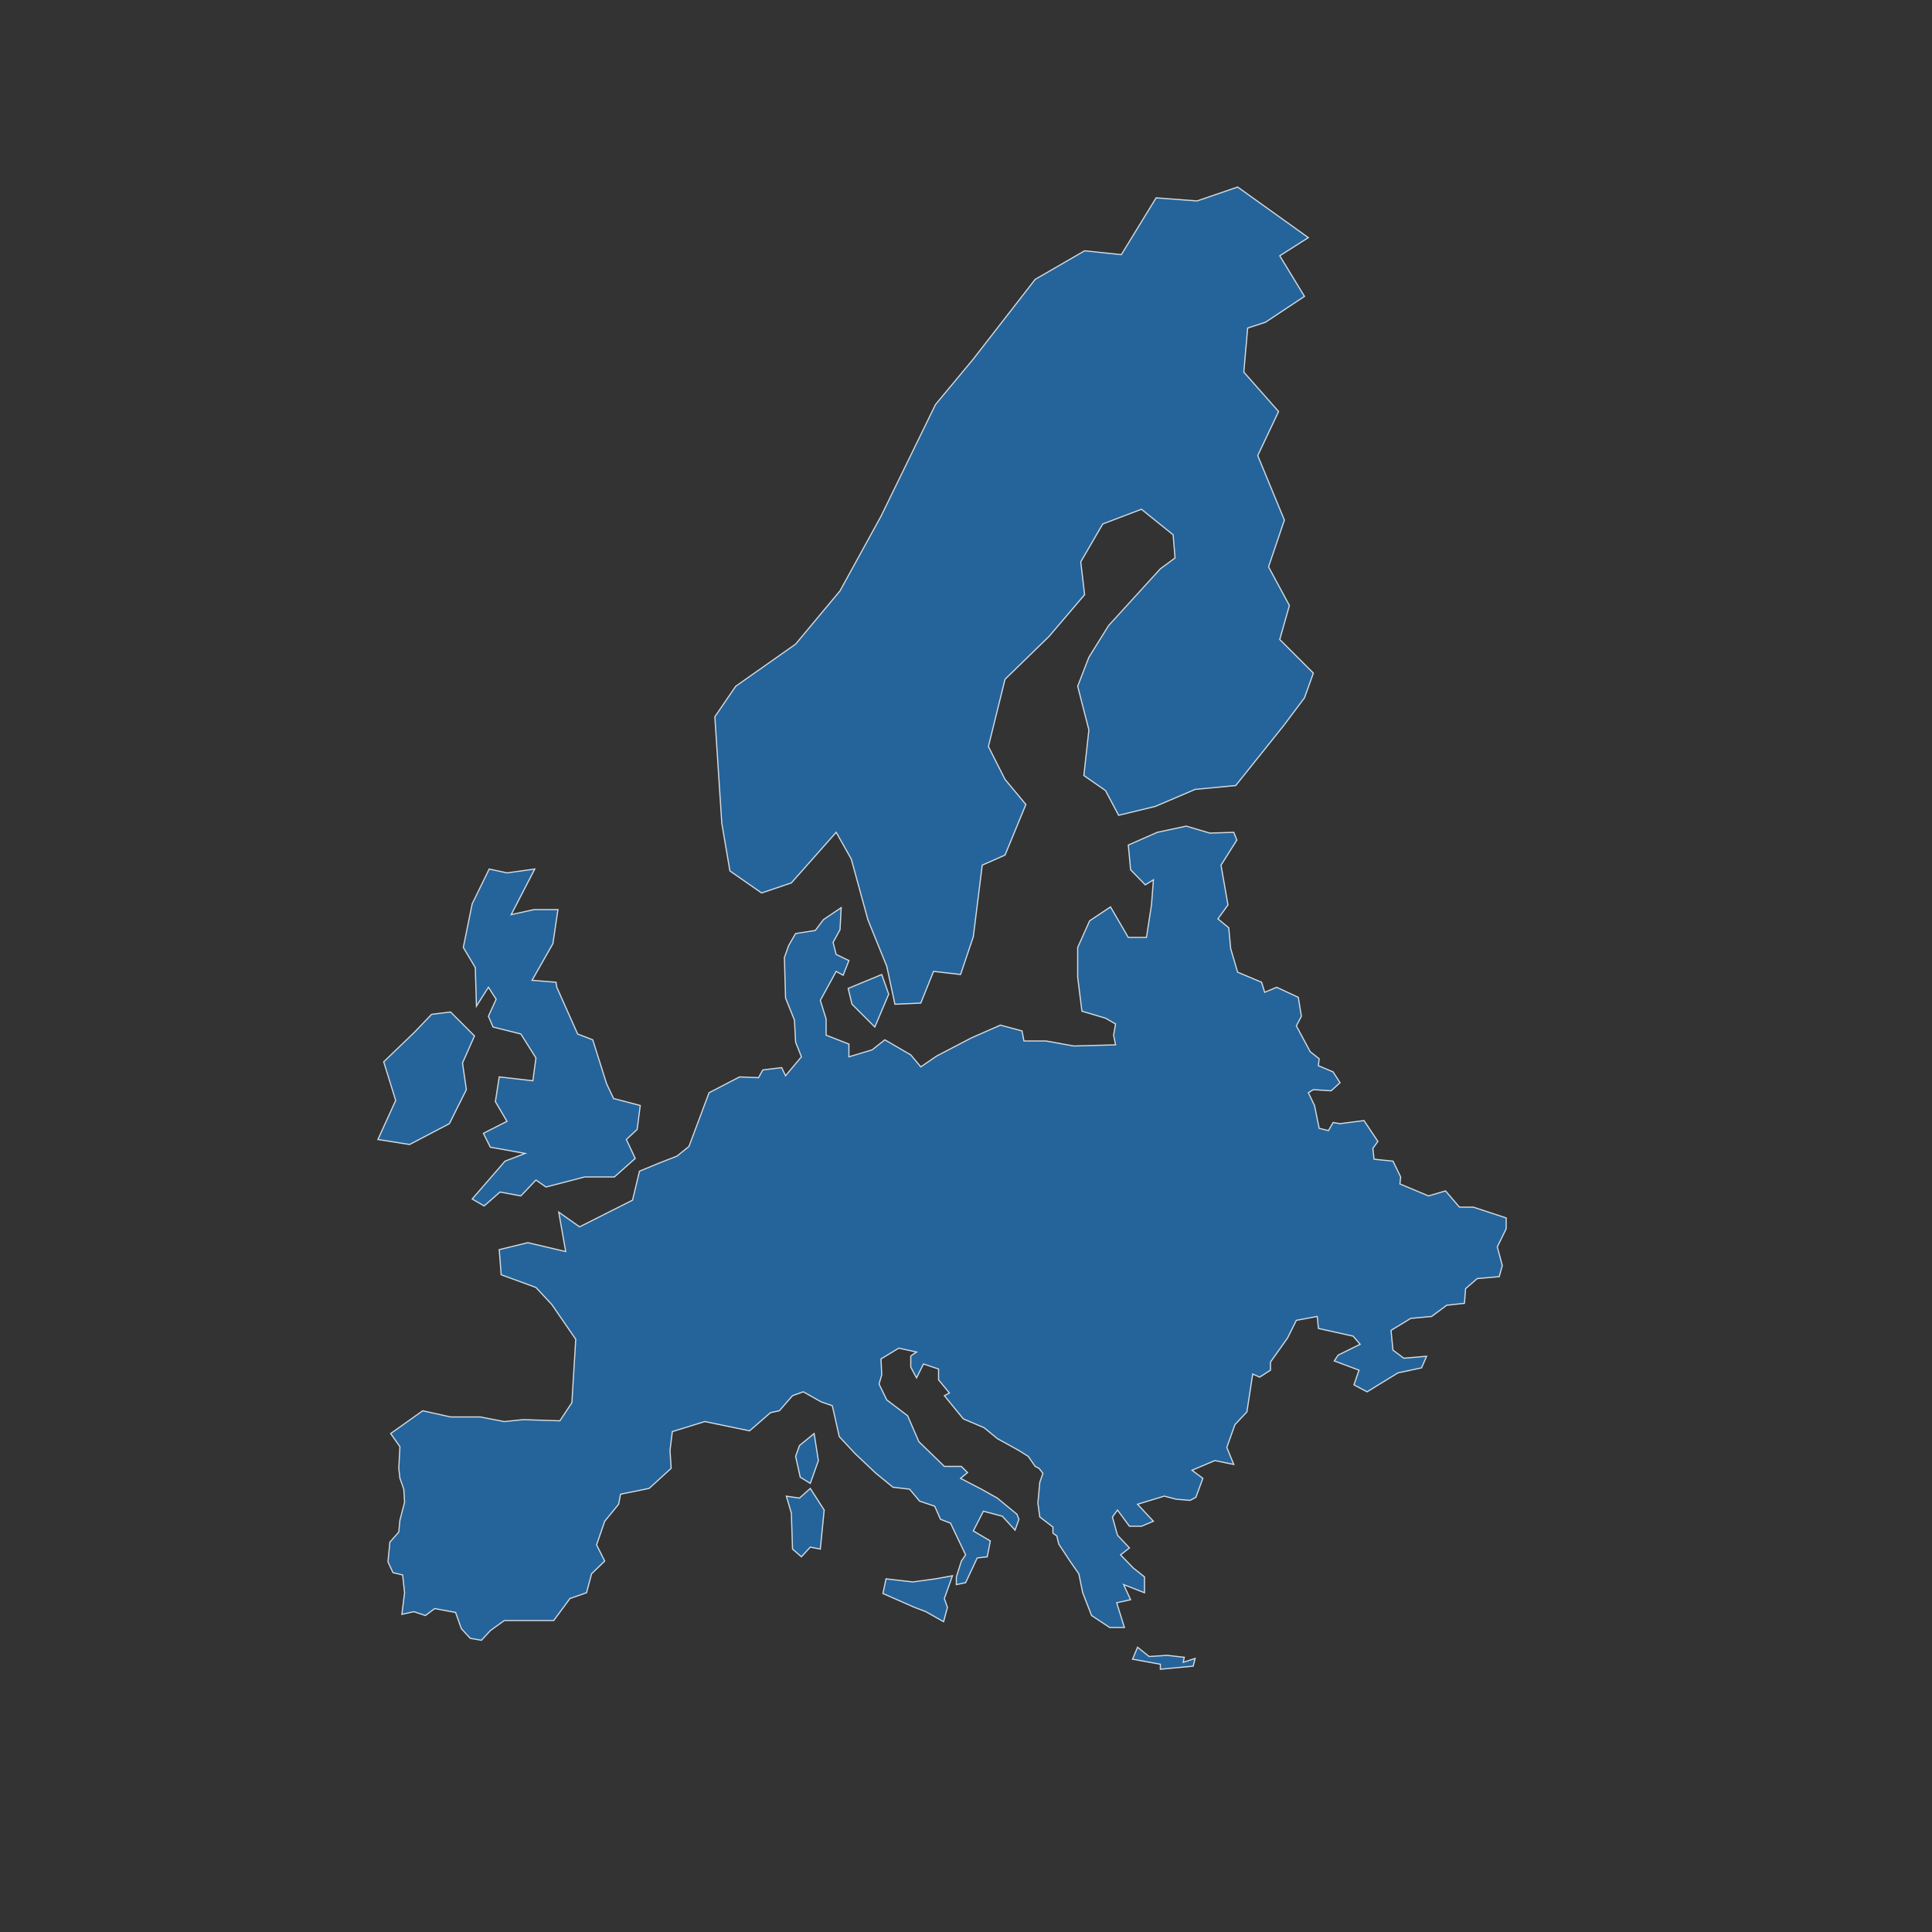 <?xml version="1.0" encoding="utf-8"?>
<!-- Generator: Adobe Illustrator 21.1.0, SVG Export Plug-In . SVG Version: 6.00 Build 0)  -->
<svg version="1.0" id="Ebene_1" xmlns="http://www.w3.org/2000/svg" xmlns:xlink="http://www.w3.org/1999/xlink" x="0px" y="0px"
	 viewBox="0 0 500 500" style="enable-background:new 0 0 500 500;" xml:space="preserve">
<rect x="0" y="0" width="500" height="500" fill="#333333" stroke="none"/>
<style type="text/css">
	.st0{opacity:0.8;fill:#2171B5;stroke:#FFFFFF;stroke-width:0.3;enable-background:new    ;}
</style>
<g>
	<polygon class="st0" points="219.5,255.8 220.5,259.9 226.4,265.8 230,257.3 228.2,252.2 	"/>
	<polygon class="st0" points="209.7,383.9 211.8,378 210.7,371 206.9,374.1 205.9,376.9 207.1,382.3 	"/>
	<polygon class="st0" points="123.3,260.4 126.4,255.5 128.4,258.6 126.4,263 127.6,265.8 134.8,267.6 134.8,267.6 138.7,273.8 
		137.9,279.7 137.9,279.7 129.2,278.7 128.2,285.1 131.2,290.2 125.1,293.3 126.9,296.9 135.9,298.5 135.9,298.5 130.7,300.5 
		122.2,310.3 125.3,312.1 129.4,308.5 134.8,309.5 138.7,305.4 141.3,307.2 151.3,304.6 159,304.6 164.4,299.8 162.1,294.9 
		164.9,292.3 165.7,286.1 158.8,284.3 157,280.5 153.4,269.1 149.5,267.6 144.1,255.5 143.9,254.2 137.7,253.7 143.1,244.2 
		144.4,235.4 138.2,235.4 132.3,236.7 138.4,224.9 131.2,225.9 126.6,224.9 122.2,233.9 119.9,245.2 123,250.4 	"/>
	<polygon class="st0" points="306.5,428.9 302.1,428.4 297.4,428.7 294.4,426.3 293.1,429.4 300.3,430.7 300.3,432 308.8,431.2 
		309.3,429.2 306.2,430.2 	"/>
	<polygon class="st0" points="106,296.2 116.3,290.8 120.7,282 119.7,275.1 122.8,268.1 116.6,261.9 111.7,262.5 107.3,267.1 
		99.3,274.8 102.4,284.8 97.8,294.9 	"/>
	<polygon class="st0" points="242.1,408.6 236.2,409.4 229.3,408.6 228.5,412.4 236.7,416 239.6,417.1 244.2,419.7 245.2,416 
		244.4,413.7 246.5,407.8 	"/>
	<polygon class="st0" points="206.9,387.7 203.5,387.2 204.8,391.6 205.1,400.9 207.4,402.9 209.7,400.4 212.3,400.9 213.3,390.8 
		209.7,385.2 	"/>
	<polygon class="st0" points="188.9,225.4 197.1,231.1 204.8,228.5 216.4,215.4 220.3,222.3 224.6,238 229.5,250.1 231.6,259.9 
		238.3,259.6 241.6,251.4 248.6,252.2 251.9,242.4 254.2,223.9 260.1,221.3 265.5,208.2 260.1,201.7 255.8,193.2 260.1,175.8 
		271.5,164.7 280.7,153.9 279.7,145.4 285.4,135.6 295.4,131.8 303.6,138.4 304.1,144.4 300.3,147.2 286.9,161.9 281.8,170.1 
		278.9,177.6 281.8,188.9 280.5,200.7 286.1,204.6 289.5,211 299,208.7 309.3,204.3 319.8,203.3 332.2,187.8 337.6,180.6 
		339.9,174.2 331.2,165.5 333.7,156.7 328.3,146.7 332.4,134.6 325.5,117.9 330.9,106.5 321.9,96.3 322.9,84.9 327.5,83.4 
		337.6,76.7 331.2,66.2 338.6,61.5 320.3,48.4 309.8,52 299.2,51.2 290.2,65.9 280.7,64.9 267.9,72.3 251.9,92.9 242.1,104.7 
		228,133.6 217.4,152.9 205.9,166.7 190.4,177.6 185,185.5 186.8,213.1 	"/>
	<polygon class="st0" points="389.8,318 389.8,315.2 381.3,312.4 377.7,312.4 374.1,308.2 369.7,309.5 362.3,306.4 362.5,304.6 
		360.5,300.5 355.6,300 355.3,297.2 356.6,295.4 353,290 346.8,290.8 345,290.5 343.8,292.6 341.4,292 340.2,286.1 338.6,282.8 
		339.9,282 344.5,282.3 346.8,280.2 345,277.4 341.2,275.8 341.4,274 339.1,272.2 335.5,265.5 336.8,263 336,258.1 330.4,255.5 
		327.3,256.8 326.5,254.2 320.3,251.6 318.5,245.5 318,240.1 315.2,237.8 317.8,234.2 316,223.9 320.1,217.4 319.3,215.4 
		313.1,215.6 307,213.8 299.5,215.4 292,218.7 292.6,225.1 296.4,229 298.5,227.7 298,234.2 296.7,242.6 292,242.6 287.4,234.7 
		282,238.3 278.9,245.2 278.9,252.9 280,261.7 286.1,263.5 288.7,265 288.2,267.9 288.7,270.4 277.9,270.7 270.7,269.4 265,269.4 
		264.5,266.8 258.9,265.3 251.4,268.6 242.4,273.3 238.3,276.1 235.7,273 229,269.1 225.7,271.7 219.7,273.5 219.7,270.2 
		213.8,267.9 213.8,263.7 212.3,258.9 216.4,251.4 218.2,252.4 219.7,248.6 216.4,247 215.6,243.9 217.4,240.6 217.7,234.9 
		213.1,238 211,240.8 205.9,241.6 204.1,244.7 203,247.8 203.3,258.3 205.6,264 205.9,269.7 207.4,273.5 203.3,278.4 202.3,276.3 
		197.4,276.9 196.3,278.9 191.4,278.7 183.5,282.8 178.3,296.7 175.2,299.2 175.2,299.2 170.6,301 165.5,303.1 163.7,310.6 
		150,317.5 144.6,313.7 146.4,323.9 136.6,321.6 129.2,323.4 129.7,329.9 138.7,333.2 142.8,337.6 149,346.6 148,363 144.9,367.7 
		135.4,367.4 130.5,367.9 124.3,366.7 116.6,366.7 109.4,365.1 101.1,371 103.5,374.4 103.2,380 103.5,382.6 104.5,385.4 
		104.7,388.8 103.5,393.4 103.2,396.5 100.9,399.1 100.4,404.2 101.7,407 104.2,407.6 104.7,412.2 104,417.8 107.1,417.1 
		110.1,418.1 112.5,416.3 117.9,417.3 119.4,421.5 121.7,424 124.6,424.5 126.9,422 130.5,419.4 135.9,419.4 143.3,419.4 
		147.5,413.7 151.8,412.2 153.1,407.3 156.5,404 154.4,399.8 156.5,393.7 160.1,389.3 160.6,386.7 168,385.2 173.7,380 173.4,375.4 
		174,370.5 182.4,367.9 194,370.3 199.4,365.6 201.7,365.1 205.1,361.2 207.9,360.2 212.5,362.8 215.4,363.8 217.2,371.8 
		221.3,376.2 226.7,381.3 231.1,384.9 235.4,385.4 238,388.5 241.9,389.8 243.4,393.2 246,394.2 247.8,398 249.9,402.4 248.8,404 
		247.5,408.1 247.5,410.1 249.9,409.6 252.9,403.2 255.5,402.9 256.3,398.8 251.9,396.2 254.5,391.1 259.4,392.4 262.7,396 
		263.7,393.2 263.2,391.9 258.1,387.7 254,385.4 248.6,382.6 250.4,381.1 248.8,379.5 244.4,379.5 237.8,373.1 234.9,366.4 
		229.5,362.3 227.5,358.2 228.2,355.8 228,351.7 232.6,348.9 237.2,349.9 236,350.7 235.7,351 235.7,353.8 237.2,356.6 239,353 
		242.9,354.3 242.9,357.1 245.7,360.5 244.4,361.2 249.3,367.2 254.7,369.5 258.1,372.3 263.7,375.4 263.7,375.4 266.1,376.9 
		267.9,379.5 268.9,380 269.9,381.3 269.1,383.6 268.6,389 269.1,392.6 272.5,395.2 272.5,396.8 273.5,397.5 274,399.6 276.9,404 
		279.2,407.3 280.2,412.2 282.5,418.1 287.2,421.2 291,421.2 289,414.8 292.6,414 290.8,410.1 296.2,412.2 296.2,408.1 293.3,405.8 
		290,402.4 292.3,400.6 289.2,397.3 287.9,392.6 289.2,390.8 292.3,395 295.4,395 298.5,393.7 294.4,389.3 301.3,387.2 304.4,388 
		308,388.3 309.5,387.5 311.3,382.6 308.5,380.5 314.4,378 319.3,379 317.5,374.6 319.6,368.7 322.7,365.4 324.2,355.6 326,356.4 
		328.8,354.6 328.8,352.5 333.2,346.3 335.5,341.7 340.9,340.7 341.2,343.8 350.2,345.8 352,347.9 346.3,350.7 345.3,352.2 
		351.7,354.6 350.4,358.4 353.8,360.2 361.8,355.3 367.9,354 369.2,351 363.3,351.5 360.5,349.4 360,344.3 365.1,341.2 370.5,340.7 
		374.4,337.8 379,337.3 379.3,333.5 382.3,330.9 388,330.4 388.8,327.5 387.5,322.7 	"/>
</g>
</svg>
